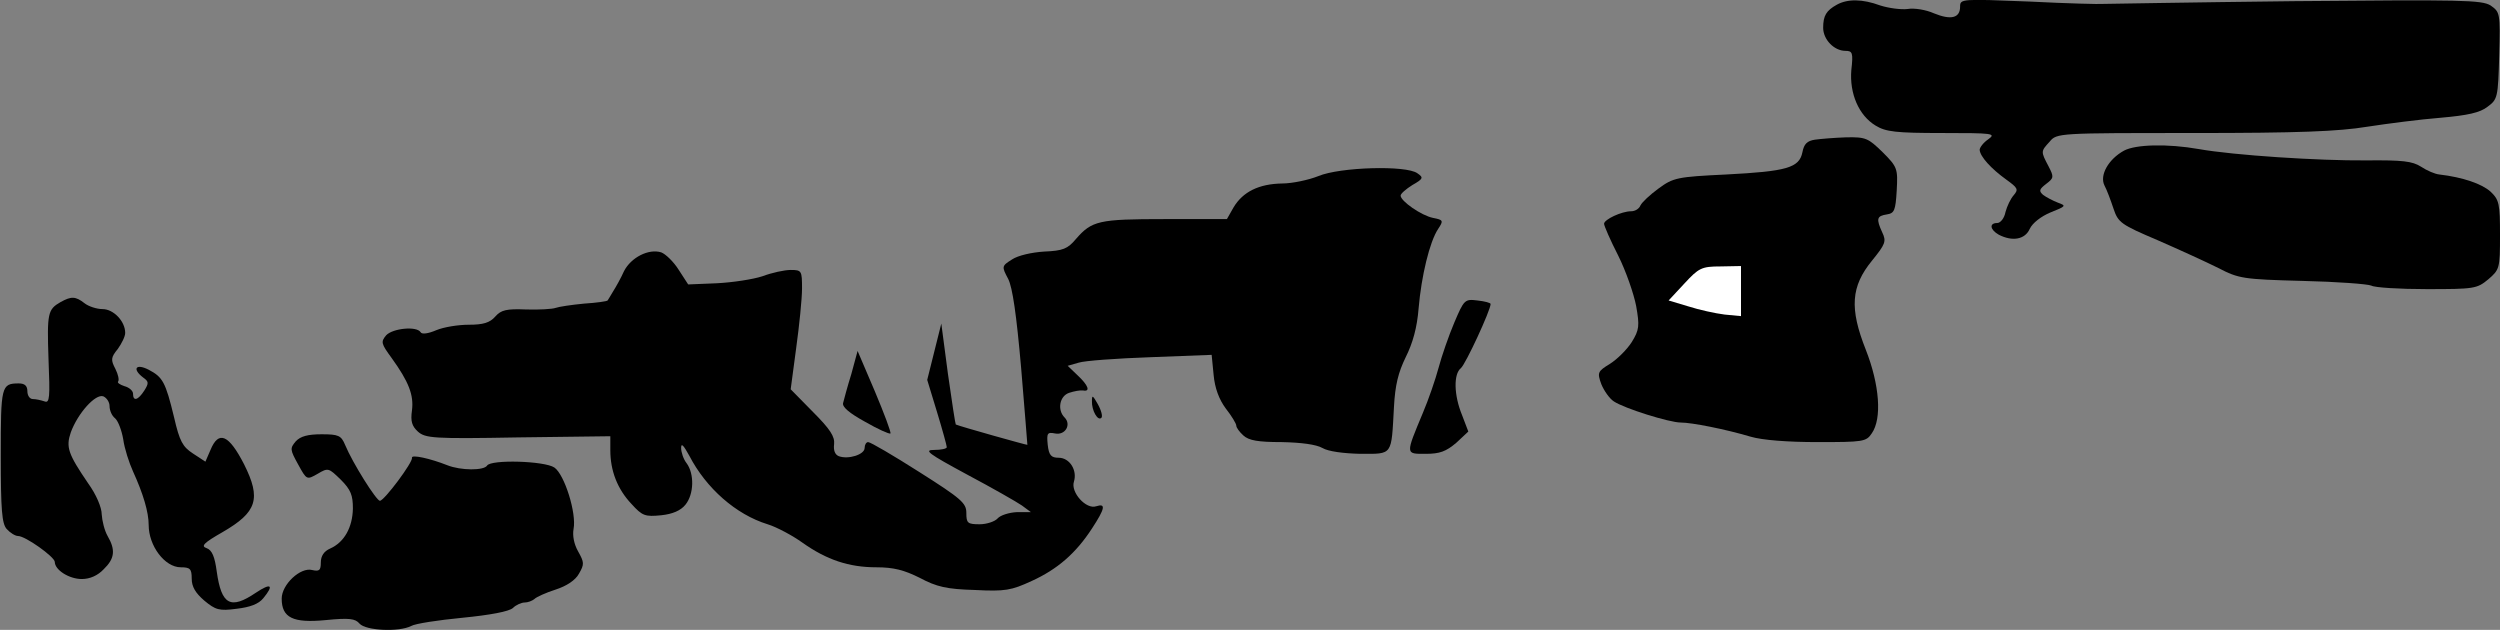 <?xml version="1.0" standalone="no"?>
<!DOCTYPE svg PUBLIC "-//W3C//DTD SVG 20010904//EN"
 "http://www.w3.org/TR/2001/REC-SVG-20010904/DTD/svg10.dtd">
<svg version="1.0" xmlns="http://www.w3.org/2000/svg"
 width="639pt" height="161pt" viewBox="0 0 639 161"
 preserveAspectRatio="xMidYMid meet">
<rect x="0" y="0" width="639" height="161" fill="#808080" stroke="none"/>
<g transform="translate(0,161) scale(0.1,-0.1)"
fill="#000000" stroke="none">
<path fill="#000000" stroke="none" d="M4695 1598 c-27 -15 -35 -28 -35 -59 0
-30 28 -59 57 -59 18 0 20 -5 15 -49 -5 -60 19 -116 62 -142 26 -16 52 -19
171 -19 129 0 138 -1 117 -16 -12 -8 -22 -21 -22 -27 1 -17 29 -48 68 -76 29
-21 32 -25 19 -40 -8 -9 -17 -28 -21 -43 -3 -16 -13 -28 -21 -28 -21 0 -19
-17 4 -30 35 -18 67 -12 79 15 7 15 29 32 53 42 40 16 41 17 19 25 -13 5 -30
14 -38 20 -11 10 -10 14 8 28 20 15 20 18 6 45 -20 38 -20 38 3 63 18 22 23
22 367 22 268 0 371 4 444 16 52 8 137 19 188 23 69 6 101 13 120 28 26 19 27
24 30 131 3 109 2 111 -22 128 -23 14 -71 15 -503 11 -263 -3 -482 -7 -488 -7
-5 -1 -90 1 -187 6 -175 7 -178 7 -178 -13 0 -29 -23 -35 -67 -17 -20 9 -50
14 -67 11 -17 -2 -48 2 -70 9 -46 17 -84 17 -111 2z"/>
<path fill="#000000" stroke="none" d="M4639 1253 c-20 -3 -28 -11 -32 -32 -8
-40 -40 -49 -195 -57 -125 -6 -135 -8 -173 -36 -22 -16 -42 -35 -46 -43 -3 -8
-13 -15 -24 -15 -24 0 -69 -21 -69 -32 0 -5 16 -42 36 -81 20 -40 40 -98 46
-129 9 -51 8 -61 -11 -92 -12 -19 -37 -44 -56 -56 -31 -19 -33 -22 -22 -52 7
-17 21 -37 32 -44 27 -18 142 -54 171 -54 28 0 114 -17 178 -36 30 -9 95 -14
172 -14 116 0 124 1 138 22 27 38 20 125 -15 214 -42 106 -38 162 16 228 34
42 37 49 26 72 -16 35 -14 42 12 46 19 3 22 10 25 61 3 56 2 60 -36 98 -37 36
-43 39 -93 38 -30 -1 -66 -4 -80 -6z"/>
<path fill="#ffffff" stroke="none" d="M4450 866 l0 -64 -42 4 c-24 3 -65 12
-93 21 l-50 15 40 43 c37 40 44 44 93 44 l52 1 0 -64z"/>
<path fill="#000000" stroke="none" d="M5429 1225 c-40 -22 -63 -63 -50 -89 6
-11 16 -38 23 -59 12 -36 19 -41 113 -81 55 -24 125 -56 155 -71 52 -27 63
-29 215 -33 88 -2 167 -8 176 -12 8 -5 72 -9 142 -9 121 0 128 1 157 25 29 25
30 28 30 113 0 80 -2 90 -24 111 -22 20 -71 37 -131 44 -11 1 -32 10 -47 20
-22 14 -47 17 -140 16 -121 -1 -338 13 -428 29 -80 14 -161 12 -191 -4z"/>
<path fill="#000000" stroke="none" d="M3370 1160 c-25 -10 -67 -19 -93 -19
-59 -1 -100 -21 -124 -61 l-17 -30 -159 0 c-169 0 -186 -4 -227 -51 -21 -25
-33 -30 -81 -32 -32 -2 -67 -10 -82 -20 -27 -17 -27 -18 -10 -50 11 -22 21
-90 33 -227 9 -107 16 -196 16 -197 -1 -1 -172 47 -183 52 -1 0 -10 58 -20
129 l-17 129 -18 -72 -18 -72 25 -82 c14 -46 25 -86 25 -90 0 -4 -15 -7 -32
-7 -28 0 -16 -9 84 -63 64 -34 127 -70 140 -79 l23 -17 -36 0 c-20 -1 -42 -8
-49 -16 -7 -8 -28 -15 -46 -15 -31 0 -34 3 -34 29 0 25 -12 36 -121 105 -66
42 -124 76 -130 76 -5 0 -9 -7 -9 -15 0 -17 -42 -30 -66 -21 -10 4 -14 15 -12
31 2 19 -10 38 -54 82 l-57 58 14 105 c8 58 15 126 15 153 0 45 -1 47 -29 47
-16 0 -48 -7 -72 -16 -24 -8 -77 -16 -117 -18 l-73 -3 -24 37 c-13 21 -34 41
-45 45 -32 10 -77 -13 -95 -48 -8 -18 -21 -41 -28 -52 -6 -11 -13 -21 -14 -23
-1 -2 -28 -6 -60 -8 -32 -3 -65 -8 -73 -11 -8 -3 -42 -5 -75 -4 -50 2 -64 -1
-79 -18 -14 -16 -31 -21 -68 -21 -27 0 -64 -6 -83 -14 -21 -9 -37 -11 -40 -5
-10 16 -71 10 -88 -8 -14 -17 -13 -21 14 -58 44 -61 57 -95 52 -134 -4 -28 0
-40 15 -54 19 -17 39 -19 256 -15 l236 3 0 -36 c0 -52 18 -99 54 -137 28 -31
35 -33 76 -29 29 3 50 12 62 27 22 27 23 79 3 106 -8 10 -14 28 -14 39 0 14 6
7 21 -20 43 -83 119 -150 200 -175 23 -7 64 -29 89 -47 62 -44 119 -63 189
-63 44 0 71 -7 111 -27 43 -23 69 -29 141 -31 77 -4 93 -1 145 23 66 30 113
71 154 134 34 52 36 65 11 57 -26 -9 -66 36 -57 63 9 29 -11 61 -39 61 -19 0
-25 6 -28 33 -3 30 -1 33 19 29 26 -5 42 23 24 41 -19 19 -13 55 12 63 12 4
28 7 35 6 20 -4 14 13 -14 39 l-25 24 28 8 c15 5 98 11 184 14 l156 6 5 -51
c3 -34 14 -63 31 -86 15 -19 27 -39 27 -44 0 -5 8 -16 18 -25 14 -13 38 -17
98 -17 50 -1 88 -6 104 -15 15 -9 54 -14 97 -15 84 0 79 -6 86 120 3 56 11 88
30 127 18 36 29 75 33 125 7 82 28 170 50 203 14 21 13 23 -13 28 -30 6 -83
43 -83 57 0 5 14 17 30 27 28 16 29 19 13 30 -28 21 -198 16 -253 -7z"/>
<path fill="#000000" stroke="none" d="M155 838 c-33 -19 -35 -28 -31 -146 4
-98 3 -113 -10 -108 -9 3 -22 6 -30 6 -8 0 -14 9 -14 20 0 14 -7 20 -22 20
-45 0 -46 -7 -46 -185 0 -140 3 -173 15 -187 9 -10 22 -18 29 -18 19 0 93 -53
94 -66 0 -21 37 -44 69 -44 21 0 41 9 56 25 28 27 31 49 10 85 -8 14 -14 39
-15 55 0 18 -14 51 -35 80 -51 75 -57 92 -44 130 18 49 63 99 83 92 9 -4 16
-15 16 -25 0 -11 6 -25 14 -31 8 -7 17 -31 21 -54 3 -23 15 -60 25 -82 26 -57
40 -104 40 -137 0 -53 41 -108 82 -108 24 0 28 -4 28 -29 0 -21 10 -37 32 -56
29 -24 38 -27 83 -21 34 4 56 12 68 27 28 34 20 40 -19 14 -65 -44 -88 -31
-100 54 -5 38 -12 55 -26 60 -15 5 -8 13 41 41 88 51 99 85 55 173 -39 76 -65
88 -86 37 l-13 -30 -32 21 c-26 17 -34 31 -48 92 -22 91 -29 103 -65 122 -33
17 -43 2 -14 -20 14 -10 15 -14 3 -33 -16 -25 -29 -29 -29 -8 0 7 -10 16 -22
19 -12 4 -19 9 -16 12 3 4 0 18 -7 32 -12 23 -12 29 6 51 10 14 19 32 19 41 0
30 -30 61 -58 61 -15 0 -36 7 -46 15 -23 18 -34 18 -61 3z"/>
<path fill="#000000" stroke="none" d="M3717 785 c-14 -33 -32 -85 -40 -115
-8 -30 -26 -82 -40 -115 -45 -108 -45 -105 7 -105 36 0 52 6 78 28 l31 29 -16
42 c-21 51 -22 105 -3 120 12 10 76 148 76 164 0 3 -15 7 -34 9 -32 4 -34 2
-59 -57z"/>
<path fill="#000000" stroke="none" d="M2176 654 c-10 -32 -19 -66 -21 -74 -3
-10 16 -26 56 -48 33 -19 62 -32 65 -30 2 3 -16 51 -40 108 l-44 103 -16 -59z"/>
<path fill="#000000" stroke="none" d="M2791 585 c-1 -24 15 -52 24 -43 4 3 0
19 -9 35 -13 23 -15 24 -15 8z"/>
<path fill="#000000" stroke="none" d="M756 482 c-15 -18 -15 -21 6 -59 22
-40 22 -40 50 -24 27 16 28 15 59 -15 26 -26 31 -40 31 -74 -1 -48 -22 -86
-58 -102 -16 -7 -24 -19 -24 -36 0 -20 -4 -23 -22 -19 -30 8 -78 -37 -78 -73
0 -49 29 -63 112 -55 61 6 76 4 87 -9 16 -18 101 -22 132 -6 10 6 69 15 131
21 71 7 119 16 129 25 8 8 22 14 30 14 8 0 19 4 25 9 5 5 29 16 54 24 28 9 51
24 60 41 14 24 13 29 -2 56 -11 19 -15 41 -12 58 8 40 -23 139 -49 157 -25 17
-162 21 -172 5 -8 -13 -67 -13 -102 1 -43 17 -92 28 -90 19 3 -11 -71 -110
-82 -110 -9 0 -70 97 -89 143 -10 24 -17 27 -60 27 -35 0 -54 -5 -66 -18z"/>
</g>
</svg>
